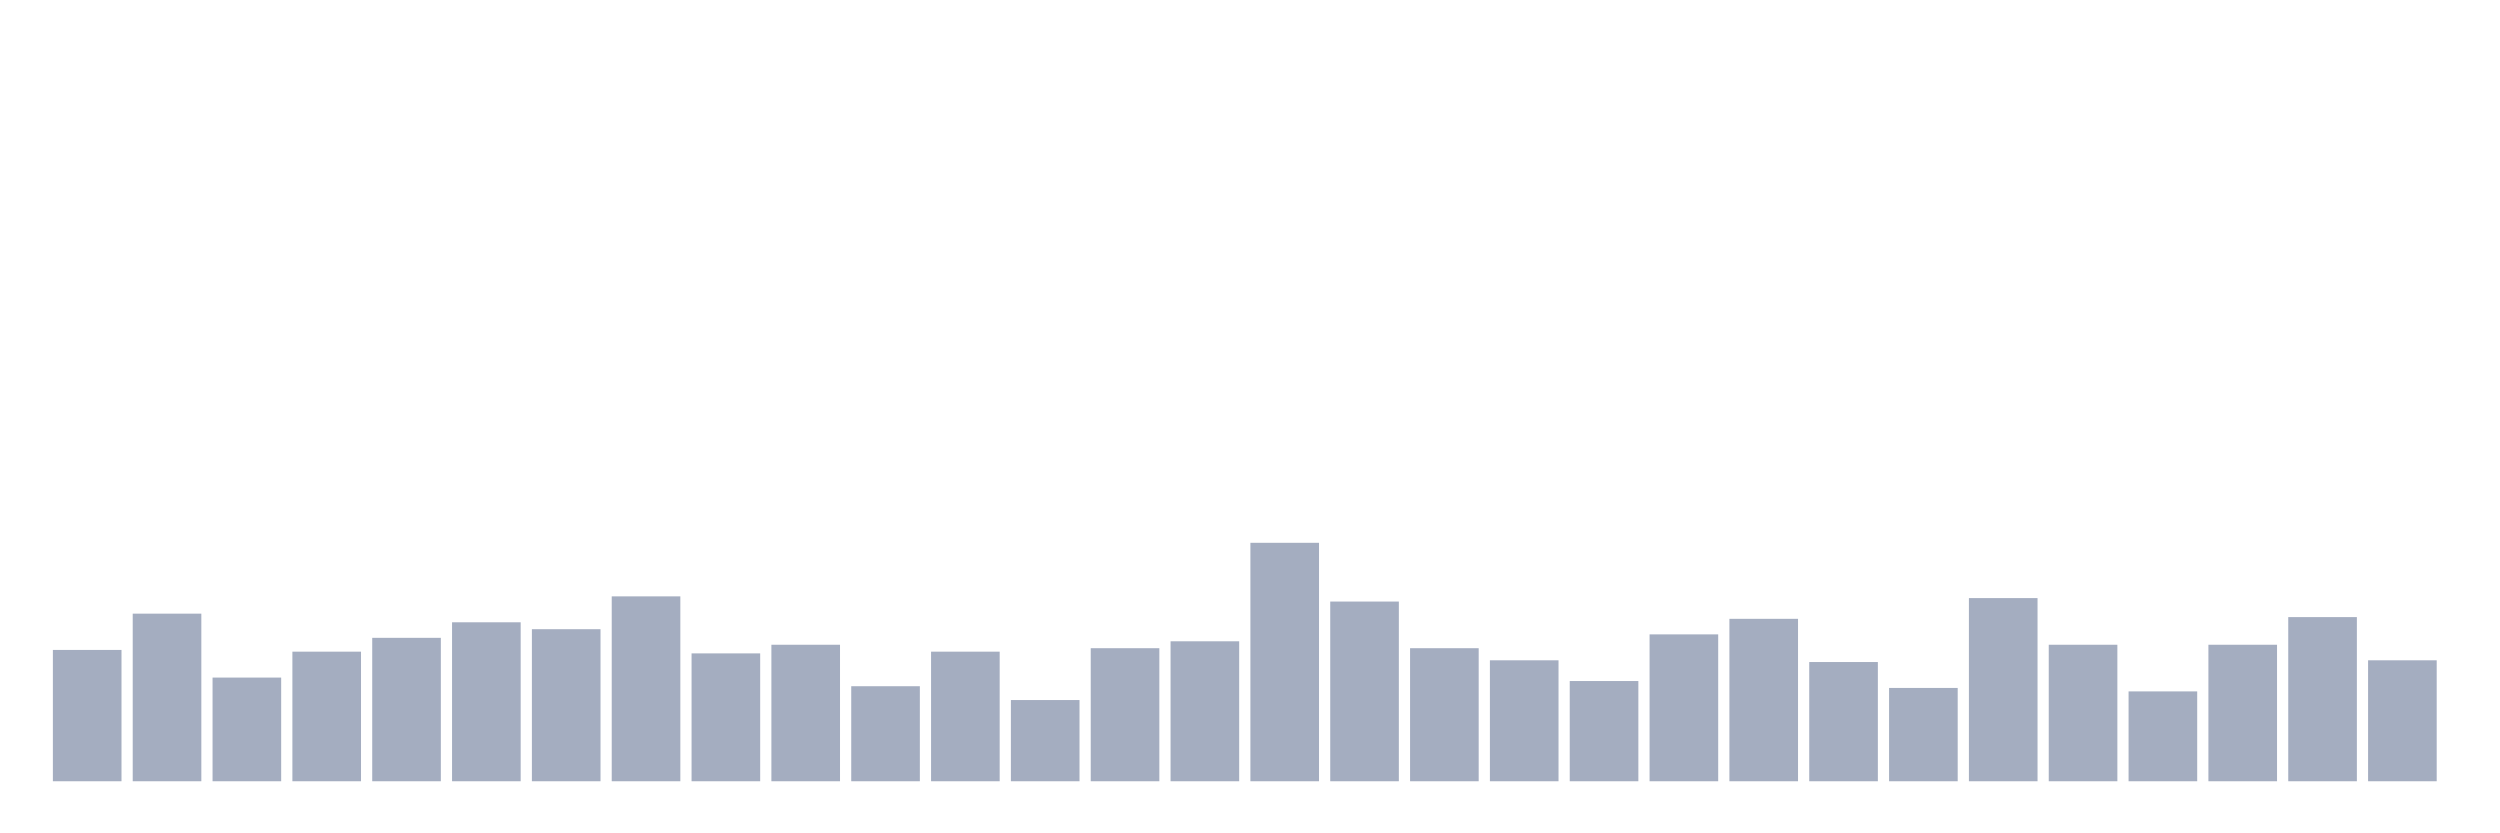 <svg xmlns="http://www.w3.org/2000/svg" viewBox="0 0 480 160"><g transform="translate(10,10)"><rect class="bar" x="0.153" width="13.175" y="114.787" height="25.213" fill="rgb(164,173,192)"></rect><rect class="bar" x="15.482" width="13.175" y="107.82" height="32.18" fill="rgb(164,173,192)"></rect><rect class="bar" x="30.81" width="13.175" y="120.095" height="19.905" fill="rgb(164,173,192)"></rect><rect class="bar" x="46.138" width="13.175" y="115.118" height="24.882" fill="rgb(164,173,192)"></rect><rect class="bar" x="61.466" width="13.175" y="112.464" height="27.536" fill="rgb(164,173,192)"></rect><rect class="bar" x="76.794" width="13.175" y="109.479" height="30.521" fill="rgb(164,173,192)"></rect><rect class="bar" x="92.123" width="13.175" y="110.806" height="29.194" fill="rgb(164,173,192)"></rect><rect class="bar" x="107.451" width="13.175" y="104.502" height="35.498" fill="rgb(164,173,192)"></rect><rect class="bar" x="122.779" width="13.175" y="115.45" height="24.55" fill="rgb(164,173,192)"></rect><rect class="bar" x="138.107" width="13.175" y="113.791" height="26.209" fill="rgb(164,173,192)"></rect><rect class="bar" x="153.436" width="13.175" y="121.754" height="18.246" fill="rgb(164,173,192)"></rect><rect class="bar" x="168.764" width="13.175" y="115.118" height="24.882" fill="rgb(164,173,192)"></rect><rect class="bar" x="184.092" width="13.175" y="124.408" height="15.592" fill="rgb(164,173,192)"></rect><rect class="bar" x="199.42" width="13.175" y="114.455" height="25.545" fill="rgb(164,173,192)"></rect><rect class="bar" x="214.748" width="13.175" y="113.128" height="26.872" fill="rgb(164,173,192)"></rect><rect class="bar" x="230.077" width="13.175" y="94.218" height="45.782" fill="rgb(164,173,192)"></rect><rect class="bar" x="245.405" width="13.175" y="105.498" height="34.502" fill="rgb(164,173,192)"></rect><rect class="bar" x="260.733" width="13.175" y="114.455" height="25.545" fill="rgb(164,173,192)"></rect><rect class="bar" x="276.061" width="13.175" y="116.777" height="23.223" fill="rgb(164,173,192)"></rect><rect class="bar" x="291.39" width="13.175" y="120.758" height="19.242" fill="rgb(164,173,192)"></rect><rect class="bar" x="306.718" width="13.175" y="111.801" height="28.199" fill="rgb(164,173,192)"></rect><rect class="bar" x="322.046" width="13.175" y="108.815" height="31.185" fill="rgb(164,173,192)"></rect><rect class="bar" x="337.374" width="13.175" y="117.109" height="22.891" fill="rgb(164,173,192)"></rect><rect class="bar" x="352.702" width="13.175" y="122.085" height="17.915" fill="rgb(164,173,192)"></rect><rect class="bar" x="368.031" width="13.175" y="104.834" height="35.166" fill="rgb(164,173,192)"></rect><rect class="bar" x="383.359" width="13.175" y="113.791" height="26.209" fill="rgb(164,173,192)"></rect><rect class="bar" x="398.687" width="13.175" y="122.749" height="17.251" fill="rgb(164,173,192)"></rect><rect class="bar" x="414.015" width="13.175" y="113.791" height="26.209" fill="rgb(164,173,192)"></rect><rect class="bar" x="429.344" width="13.175" y="108.483" height="31.517" fill="rgb(164,173,192)"></rect><rect class="bar" x="444.672" width="13.175" y="116.777" height="23.223" fill="rgb(164,173,192)"></rect></g></svg>